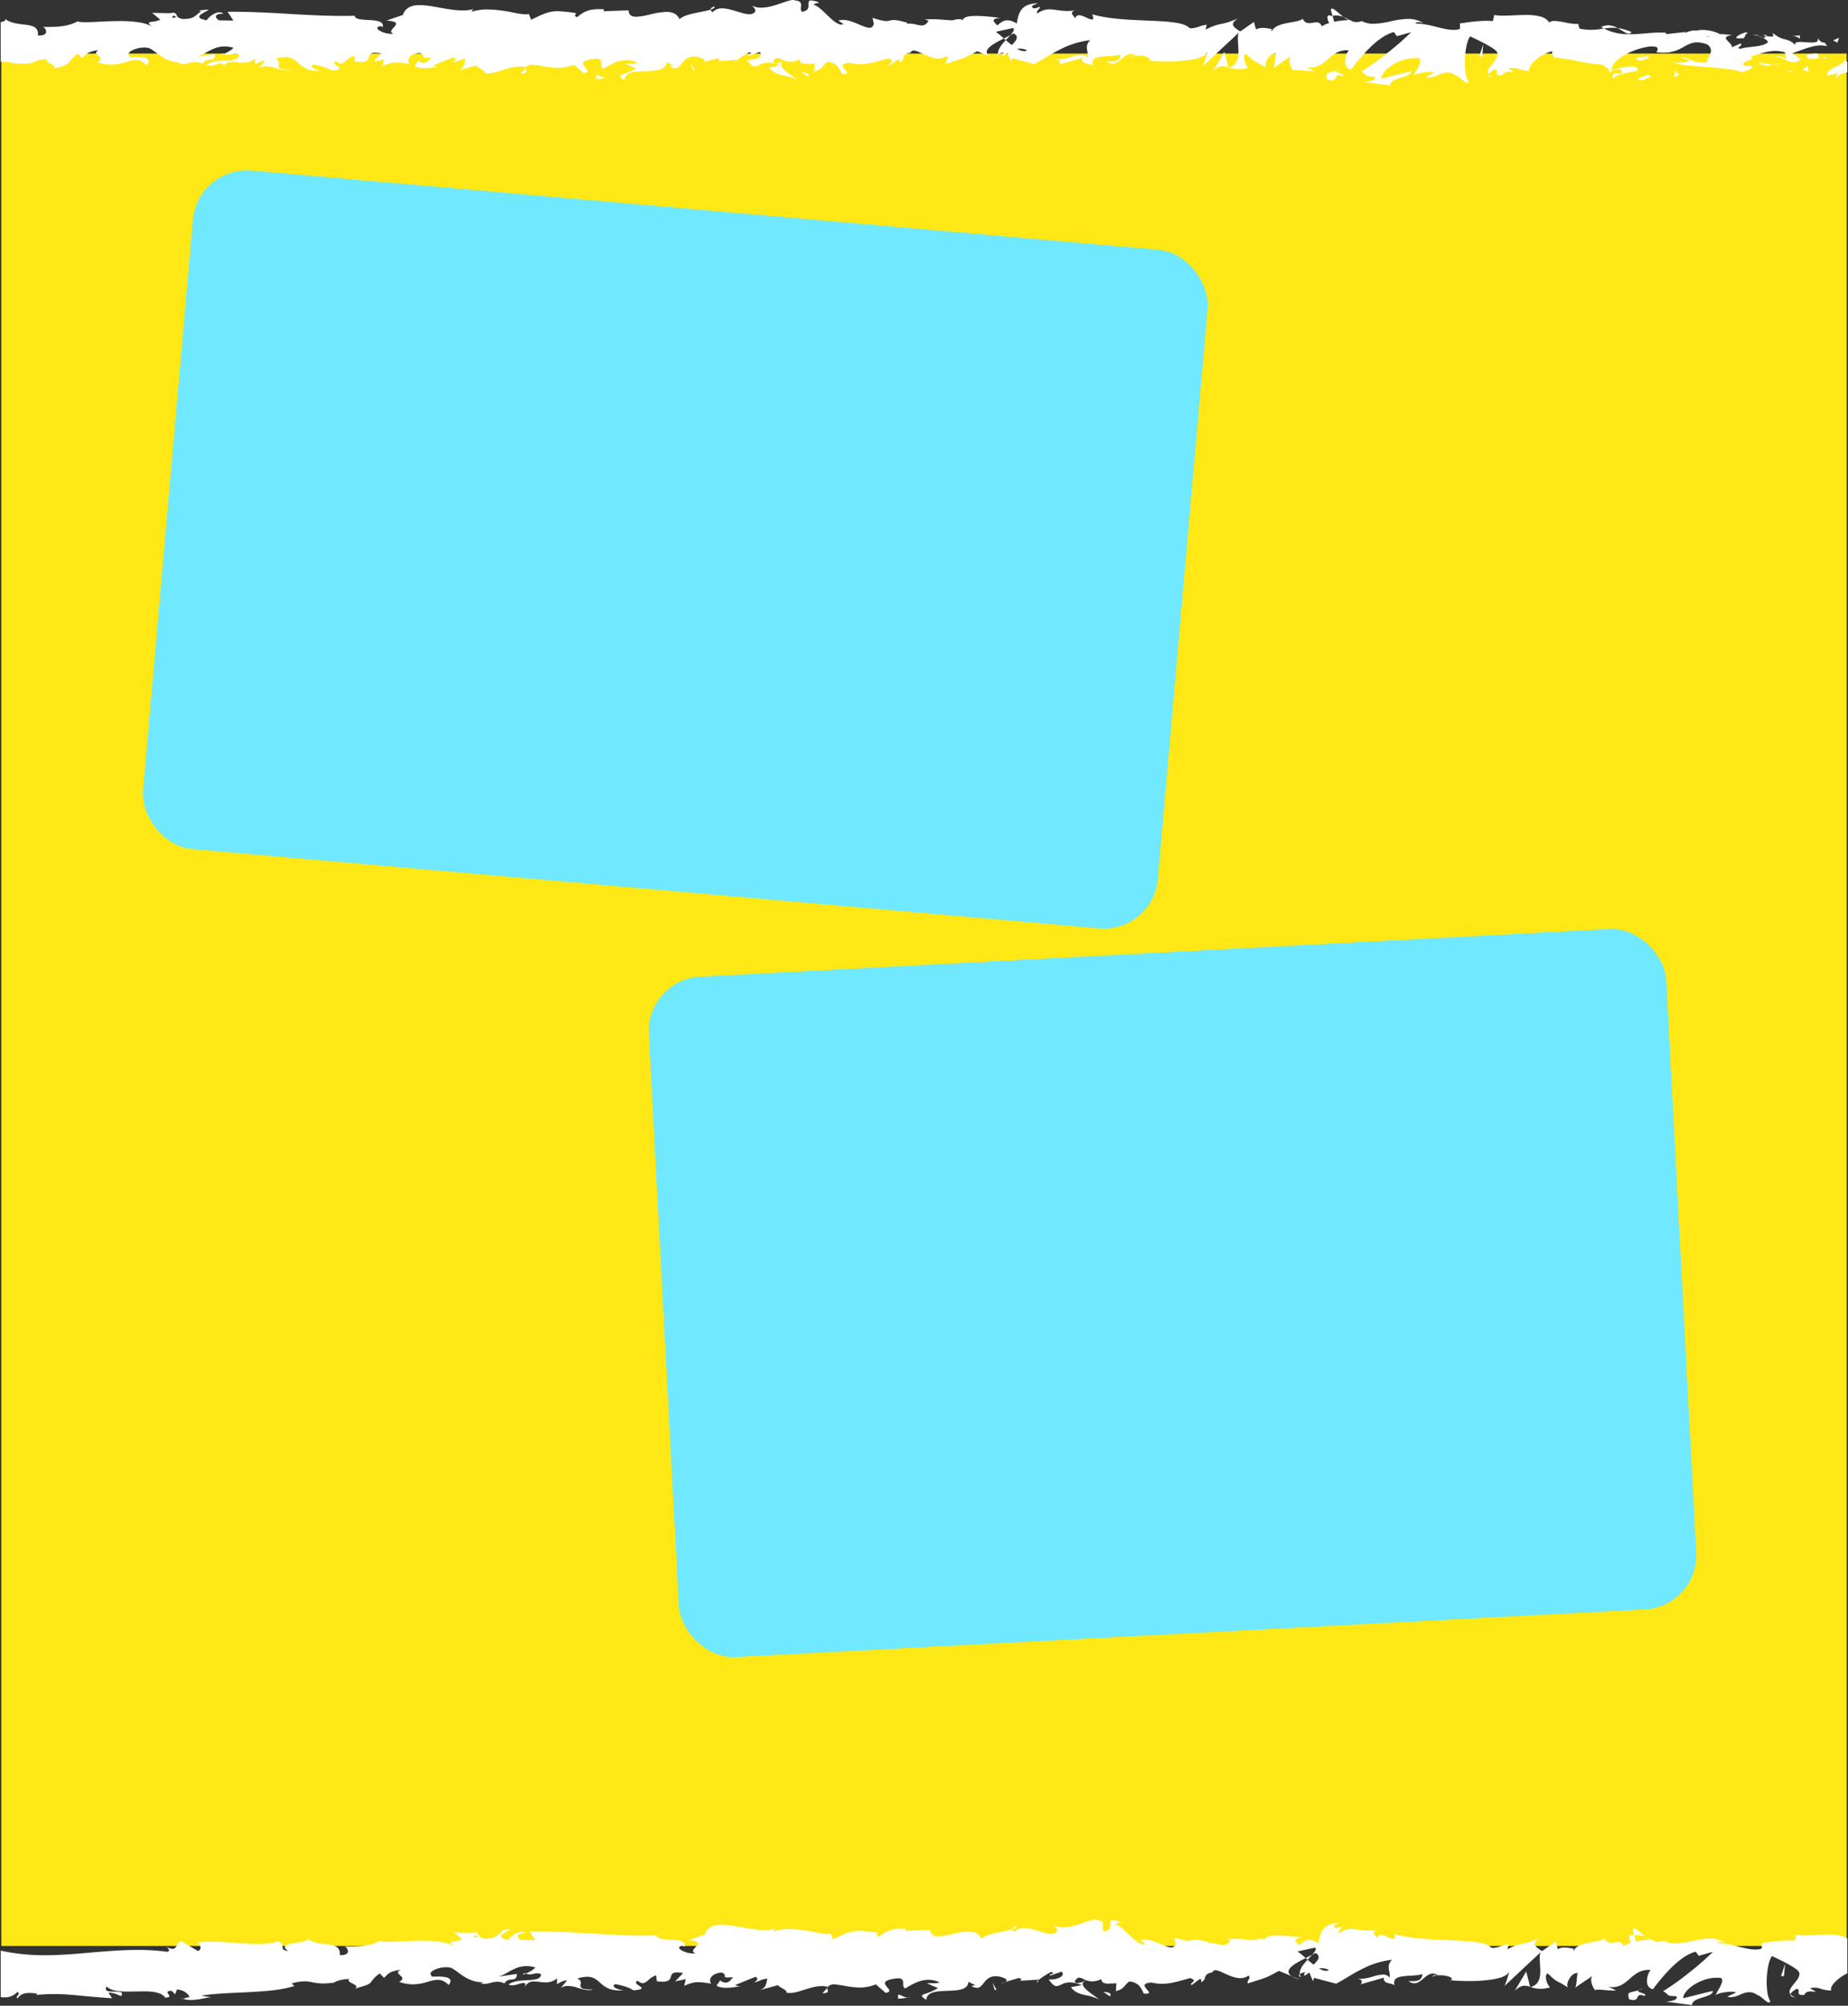 <svg xmlns="http://www.w3.org/2000/svg" width="1367.999" height="1484.381" viewBox="0 0 1367.999 1484.381">
  <rect x="0" y="0" width="1367.999" height="1484.381" fill="#333333" stroke="none"/>
  <g id="Group_100" data-name="Group 100" transform="translate(0.999 -3408.23)">
    <g id="Group_99" data-name="Group 99">
      <rect id="Rectangle_231" data-name="Rectangle 231" width="1366" height="1400.459" transform="translate(0 3447.871)" fill="#ffe815"/>
      <g id="Rectangle_240" data-name="Rectangle 240" transform="matrix(0.996, 0.087, -0.087, 0.996, 145.399, 3531.075)" fill="#70e8ff" stroke="#70e8ff" stroke-width="1">
        <rect width="753.998" height="504" rx="40" stroke="none"/>
        <rect x="0.5" y="0.5" width="752.998" height="503" rx="39.5" fill="none"/>
      </g>
      <g id="Rectangle_241" data-name="Rectangle 241" transform="translate(477.329 4133.236) rotate(-3)" fill="#70e8ff" stroke="#70e8ff" stroke-width="1">
        <rect width="753.998" height="504" rx="40" stroke="none"/>
        <rect x="0.5" y="0.5" width="752.998" height="503" rx="39.5" fill="none"/>
      </g>
    </g>
    <path id="Subtraction_15" data-name="Subtraction 15" d="M3645.624,653.493h0l-19.358-2.537a23.316,23.316,0,0,0,4.454-.633c1.386-.342,3.123-.949,3.521-1.9a1.442,1.442,0,0,0-.473-1.561c-5.258-.035-5.606-.418-6.447-1.344a8.76,8.76,0,0,0-3.2-2.254,188.607,188.607,0,0,0,19.639-14.037,199.636,199.636,0,0,0,17.359-15.17l-10.557,2.96-2.232-3.051c-5.436,1.372-11.549,5.391-18.168,11.945a144.428,144.428,0,0,0-12.4,14.4l-.011.014-.058.075c-.4.524-.737.954-1.022,1.315a5.082,5.082,0,0,1-4.142-3.684,13.461,13.461,0,0,1,2.409-10.542c-.5-.036-.993-.055-1.476-.055a15.976,15.976,0,0,0-7.87,1.995,33.891,33.891,0,0,0-5.858,4.384l-.161.141,0,0a34.88,34.88,0,0,1-5.672,4.306,14.731,14.731,0,0,1-7.407,1.948,19.047,19.047,0,0,1-2.644-.193l5.424,2.557a9.686,9.686,0,0,1-2.142.179c-1.7,0-3.94-.2-5.742-.364h-.013l-.22-.021h-.014c-1.838-.165-3.737-.336-5.073-.336-1.159,0-1.8.13-1.949.4a.371.371,0,0,0,.045.386,13.654,13.654,0,0,1-2.91-5.7c-.585-2.419-.3-4.312.809-5.329l-13.23,8.946c1.031-.907,1.291-4.023,1.521-6.772v-.008c.162-1.945.3-3.625.686-4.225-.132-.013-.27-.021-.409-.021a5.908,5.908,0,0,0-4.048,1.946,12.263,12.263,0,0,0-2.705,4.182c-.829,2.148-.8,3.976.079,4.771a66.811,66.811,0,0,0-6.986-4.141c-2.282-1.18-3.323-1.718-8.117-6.35-.749.117-1.224.726-1.373,1.762a10.944,10.944,0,0,0,.812,4.948c.673,1.79,1.56,3.122,2.315,3.478a26.242,26.242,0,0,1-7.264,1.13,21.713,21.713,0,0,1-7.13-1.292c7.822-2.234,7.3-9.974,6.841-16.8v-.01c-.233-3.467-.453-6.742.451-8.933l-26.753,24.985c.96-1.537,3.484-9.7,3.416-10.681-.848,2.445-4.422,4.3-10.623,5.5a108.188,108.188,0,0,1-19.249,1.5,148.186,148.186,0,0,1-15.074-.729h2.095a.975.975,0,0,0,.422-1.1c-.485-1.309-4.518-2.457-8.631-2.457a13.462,13.462,0,0,0-5.72,1.067,2.056,2.056,0,0,1,2.06-1.1c.253,0,.533.015.8.029l.063,0h.008c.312.016.7.036,1.112.036h.072a6.777,6.777,0,0,0-3.808-1.3c-2.565,0-4.737,1.832-6.837,3.6l-.017.014c-2.093,1.767-4.257,3.594-6.781,3.594a7.074,7.074,0,0,1-4.341-1.725,26.834,26.834,0,0,0,3.016.188c2.91,0,4.96-.63,6.094-1.871a4.265,4.265,0,0,0,1-3.409c-2.325.827-5.637,1.023-8.84,1.213a52.724,52.724,0,0,0-6.864.693c-2.258.454-3.709,1.2-4.436,2.265a4.4,4.4,0,0,0-.208,4,21.681,21.681,0,0,0-3.829-1.242,8.7,8.7,0,0,1-3.206-1.216,3.081,3.081,0,0,1-.9-3.078l-17.508,5.013a2.347,2.347,0,0,0,1.124-2.26c-.16-.694-.911-1.6-3.578-1.994a16.325,16.325,0,0,0,2.309.16,33.708,33.708,0,0,0,9-1.589l.462-.129.207-.058a28.85,28.85,0,0,1,7.218-1.424,5.926,5.926,0,0,1,5.008,2.253,17.592,17.592,0,0,0-.391-4.985v-.006a11.6,11.6,0,0,1-.271-4.051,7.441,7.441,0,0,1,2.526-4.172,63.63,63.63,0,0,0-18.37,4.967,125.158,125.158,0,0,0-14.4,7.749l-.023.013,0,0-.057.034c-2.961,1.77-5.757,3.441-8.7,4.961l-16.327-4.354-.773,2.535-2.668-6.472c-.5.335-.977.68-1.328.932l-.024.017a5.913,5.913,0,0,1-2.2,1.268.346.346,0,0,1-.311-.162c-.4-.641.339-1.594,1.026-2.352a10.107,10.107,0,0,0-4.176,1.47c-.561-3.427,2.561-7.295,5.689-10.626l-.29-.254-.459-.4-.062-.054-.174-.152-.407-.355.1-.051.015-.008.011-.005c1.6-.8,3.247-1.625,4.676-2.386-.97,1.041-2.054,2.205-3.41,3.666,1.1.936,2.752,2.334,4.441,3.644a19.584,19.584,0,0,0,2.783-3.1,4.213,4.213,0,0,0,.938-2.929c-.154-1.035-.936-1.89-2.392-2.615-.711.461-1.635.954-2.36,1.331,1.373-1.511,2.758-3.209,2.61-4.358a1.288,1.288,0,0,0-.629-.928l-12.749,2.83a52.86,52.86,0,0,1,5.153,4.2l.034.03.011.009.121.106.644.563c-6.328,3.175-12.52,6.551-12.7,9.885-.067,1.262.759,2.456,2.456,3.547l-9.506-3.976c-9.16,4.918-9.727,5.094-16.666,7.249l-.072.022-.152.047c-1.656.515-3.716,1.156-6.326,2a3.366,3.366,0,0,1,.7-2.708c.625-1.073,1.215-2.086-.161-3.038a10.212,10.212,0,0,1-6,1.816c-3.433,0-6.937-1.375-10.212-2.861-.451-.2-.907-.414-1.311-.6l-.007,0-.26-.12c-2.667-1.232-4.969-2.3-6.593-2.3a2.1,2.1,0,0,0-2.176,1.525c-4.556.828-5.066,2.463-5.56,4.045a4,4,0,0,1-3,3.173l0-.012c.17-.485.455-1.3.13-1.8a1.093,1.093,0,0,0-.882-.43l-6.12,4.522a.915.915,0,0,1-.481-.663c-.024-.446.476-.875,1-1.328.579-.495,1.175-1,1.061-1.546-.121-.574-1.042-1.112-2.817-1.646-.581.162-1.2.337-1.9.535l-.175.05c-7.437,2.1-12.811,3.623-18.572,3.623a33.659,33.659,0,0,1-7.817-.944c-3.037.2-4.7.76-5.1,1.711-.431,1.044.751,2.391,1.8,3.579l0,.005c.871.993,1.621,1.848,1.376,2.39-.174.385-.857.573-2.086.573-.5,0-1.094-.031-1.78-.093q-.159-.345-.319-.7l-.014-.034a16.777,16.777,0,0,0-3.188-5.211,11.012,11.012,0,0,0-7.142-2.969,13.337,13.337,0,0,0-3.027,2.851l-.005.006c-1.386,1.649-2.695,3.206-6.881,4.215l.364-5.755c-.891.026-1.753.068-2.63.113h-.015l-.124.006c-1.087.054-2.113.106-3.048.106a8.073,8.073,0,0,1-3.777-.635,2.912,2.912,0,0,1-1.485-2.753,15.589,15.589,0,0,1-6.811,1.751,12.129,12.129,0,0,1-4.245-.781c-1.694.539-2.633,1.321-2.79,2.322-.432,2.788,5.2,6.773,8.922,9.41a27.073,27.073,0,0,1,3.039,2.316,39.681,39.681,0,0,0-9.565-3.031,29.143,29.143,0,0,1-6-1.738,13.191,13.191,0,0,1-5.151-4.219l8.034-1.458a22.767,22.767,0,0,0-8.787-2.092,13.545,13.545,0,0,0-5.907,1.37c-.287.131-.564.263-.809.38l0,0-.035.017a7.548,7.548,0,0,1-3.094,1.007c-1.73,0-3.4-1.427-5.755-4.927.4.032.815.049,1.234.049a17.01,17.01,0,0,0,5.74-.993c1.746-.655,2.9-1.527,3.258-2.456a2.086,2.086,0,0,0-.842-2.364l-8.5,2.939a.524.524,0,0,1-.1-.469c.121-.355.733-.553,1.325-.743.542-.176,1.053-.341,1.068-.607s-.428-.573-1.388-1a61.2,61.2,0,0,0-9.493,6.119l.105-.36-14.012.848c.738-.179,1.192-.577,1.157-1.017-.032-.421-.551-.911-1.91-1.023l-10.031,3c.846-.4,1.247-.842,1.19-1.317-.062-.519-.685-1.068-1.8-1.587a19.614,19.614,0,0,0-4.14-1.272,15.8,15.8,0,0,0-2.113-.151,9.627,9.627,0,0,0-5.147,1.334,12.731,12.731,0,0,0-3.182,2.937c-.242.3-.483.6-.69.866l-.01.012c-1.455,1.847-2.712,3.442-4.937,3.442a8.8,8.8,0,0,1-4.21-1.4c.108.009.22.014.333.014a3.432,3.432,0,0,0,1.249-.248l.006,0,.007,0a3.454,3.454,0,0,1,1.249-.246c.1,0,.216.005.337.015l-5.3-2.589a5.239,5.239,0,0,1-1.489,3.58,8.141,8.141,0,0,1-3.551,1.944c-2.9.872-6.78,1.019-10.529,1.161h-.01c-3.753.143-7.635.29-10.529,1.163a8.068,8.068,0,0,0-3.538,1.947,5.216,5.216,0,0,0-1.469,3.585c-2.414-1.572-3.324-2.426-3.248-3.045.081-.659,1.243-1.06,3.168-1.724l.011,0a40.077,40.077,0,0,0,8.644-3.923l-8.042-3.531a14.736,14.736,0,0,1,2.145-.138c.51,0,1.028.017,1.485.032h.027c.524.018,1,.033,1.484.033a12.053,12.053,0,0,0,4.135-.627,18.6,18.6,0,0,0-8.233-1.944,23.063,23.063,0,0,0-8.988,1.977,55.827,55.827,0,0,0-7.087,3.746c-.351.21-.759.453-1.148.681-1.516-.66-1.524-2.144-1.532-3.579a5.178,5.178,0,0,0-.473-2.692c-.518-.822-1.569-1.222-3.211-1.222a18.645,18.645,0,0,0-3.317.364c-3.833.6-5.917,1.489-6.371,2.706-.433,1.163.641,2.432,1.678,3.659l.007.007c.876,1.038,1.7,2.018,1.419,2.778-.219.591-1.1,1-2.7,1.252l-7.272-6.288a30.487,30.487,0,0,1-11.852,2.33,66.659,66.659,0,0,1-11.251-1.26l-.029-.005c-2.743-.47-5.58-.956-8.479-1.162-2.023.457-3.3,1.068-3.914,1.869a18.855,18.855,0,0,0-4.389-.5c-4.128,0-8.265,1.2-12.493,2.539l-.456.144-.006,0-.228.073c-3.793,1.2-7.376,2.342-10.622,2.342a11.268,11.268,0,0,1-2.675-.3.622.622,0,0,0,.309-.535c-.034-.807-1.811-1.866-3.53-2.89l-.015-.009a12.014,12.014,0,0,1-2.9-2.049l-14.225,3.912c5.026-1.438,5.53-4.129,6.065-6.978l0-.008c.1-.527.221-1.183.382-1.8a18.61,18.61,0,0,0-6.127,1.7l-.008,0a15.167,15.167,0,0,1-3.654,1.2l.007-.005c1.172-.829,2.385-1.687,2.356-2.633-.016-.544-.437-1.065-1.286-1.594q-1.329.539-2.658,1.074l-1,.4-.036.014-.122.049-.027.011c-3.7,1.493-7.532,3.037-11.286,4.607a11.3,11.3,0,0,0,4.3.952,36.715,36.715,0,0,0-3.733.4l-.025,0-.019,0a51.566,51.566,0,0,1-7.06.632,15.965,15.965,0,0,1-7.146-1.408,6.323,6.323,0,0,1,1.252-2.058,6.282,6.282,0,0,0,1.273-2.11,6.935,6.935,0,0,0,4.142,1.77c2.26,0,3.742-1.869,5.176-3.677l.214-.27.078-.1c-1.822.133-3.092.194-4,.194-1.171,0-1.764-.1-1.981-.344a.786.786,0,0,1-.094-.635c.071-.654.167-1.547-2.124-2.6a12.709,12.709,0,0,0-5.534,1.306,6.323,6.323,0,0,0-2.847,2.761,3.837,3.837,0,0,0,.366,4.081c-.8-.116-1.54-.227-2.16-.32l-.015,0a50.735,50.735,0,0,0-7.282-.767c-3.216,0-6.158.763-10.5,2.721l1.185-4.964-7.912,1.677,5.956-6.12a23.862,23.862,0,0,0-4.526-.54c-3.542,0-4.033,1.54-4.553,3.17l-.019.06-.036.11-.038.115a4.459,4.459,0,0,1-1.463,2.36,7.429,7.429,0,0,1-4.5,1.071,31.076,31.076,0,0,1-4.331-.361l-.489-4.343a14.733,14.733,0,0,0-5.7,3.435c-1.48,1.258-2.759,2.345-4.3,2.345a5.647,5.647,0,0,1-3.629-1.787c-.859.38-1.3.788-1.339,1.248-.074.813,1.118,1.624,2.27,2.408l.014.009c1.034.7,2.01,1.369,1.859,1.938-.191.709-2.146,1.179-6.155,1.477-3.345-2.546-10.355-4.044-13.214-4.57-.967.431-1.4.931-1.281,1.485.336,1.571,4.949,3.047,7.541,3.047h.061c-1.118.1-2.193.144-3.194.144-7.328,0-10.814-2.517-13.757-5.094-.227-.2-.454-.4-.673-.6l-.1-.085c-2.509-2.239-4.879-4.354-9.451-4.354a25.392,25.392,0,0,0-7.365,1.312c2.989,1.214,2.734,2.869,2.509,4.329a2.748,2.748,0,0,0,.3,2.357c.827.965,3.127,1.414,7.239,1.414.508,0,1.038-.007,1.577-.021a9.476,9.476,0,0,1-3.2.52,26.8,26.8,0,0,1-7.517-1.547l-.015,0-.043-.014-.011,0a27.041,27.041,0,0,0-7.647-1.561,9.639,9.639,0,0,0-5.388,1.543l4.667-5.665h-.082c-2.322,0-4.742,1.31-6.343,2.178l-.009,0-.009,0c-.41.222-.8.433-1.114.582l.145-4.287a12.689,12.689,0,0,1-8.63,3.011,36.762,36.762,0,0,1-4.349-.334l-.012,0-.141-.017-.034,0a33.079,33.079,0,0,0-3.818-.309c-2.437,0-5.185.535-7.084,4.5.609-1.494.74-2.467.4-2.975a1.249,1.249,0,0,0-1.123-.443,14.892,14.892,0,0,0-3.454.744l-.009,0-.021.006-.415.119-.079.023a18.106,18.106,0,0,1-4.7.881,4.4,4.4,0,0,1-2.493-.639c3.51-2.593,8.884-2.889,13.625-3.151,5.568-.307,10.376-.572,10.49-4.432a6.257,6.257,0,0,0-2.837-.666,13.344,13.344,0,0,0-2.846.4l-.018,0-.021,0a13.3,13.3,0,0,1-2.785.4,5.9,5.9,0,0,1-2.7-.638c2.148-.965,6.017-3.007,6.888-4.557a24.051,24.051,0,0,0-6.452-.937,20.9,20.9,0,0,0-7.641,1.472,46.9,46.9,0,0,0-6.239,3.118l-.008,0a30.691,30.691,0,0,1-6.795,3.162l13.518-1.975c-.043,1.75-.424,2.837-1.2,3.423a4.943,4.943,0,0,1-2.656.678c-1.8.138-3.834.294-5.283,2.937a11.5,11.5,0,0,0-5.214-1.265,20.319,20.319,0,0,0-4.983.79l-.141.036-.012,0a18.891,18.891,0,0,1-4.582.759,8.365,8.365,0,0,1-2.982-.532h.013a3.041,3.041,0,0,0,1.478-.346,3.047,3.047,0,0,1,1.192-.335c-.27.007-.5.009-.689.009-7.211,0-12.186-2.82-16.1-5.579-.861-.608-1.685-1.222-2.347-1.716l-.008-.005c-2.794-2.081-5-3.724-7.285-3.748a12.317,12.317,0,0,0-1.6-.1,21.673,21.673,0,0,0-7.241,1.383c-2.375.9-3.917,2.013-4.229,3.06-.21.705.131,1.355,1.015,1.932-.4.186-.585.323-.564.419.039.178.811.2,1.639.2.363,0,.777-.005,1.215-.011l.159,0,.321-.005c.448-.006,1.04-.013,1.642-.013a32.1,32.1,0,0,1,5.544.384c1.919.36,3.117,1,3.562,1.9.486.985.1,2.315-1.156,3.953a13.486,13.486,0,0,0-4.082-3.023,9.4,9.4,0,0,0-3.966-.839,26.073,26.073,0,0,0-7.007,1.377l-.016,0-.062.017-1.028.294a36.384,36.384,0,0,1-10.209,1.653,31.781,31.781,0,0,1-10.277-1.784c1.527-.818,2.313-1.6,2.4-2.385.112-.97-.836-1.8-1.752-2.6-.853-.749-1.658-1.456-1.545-2.213.088-.6.748-1.166,2.016-1.741a25.227,25.227,0,0,0-7.289,1.754,11.857,11.857,0,0,0-3.5,2.689l-.012.013-.048.047c-.422.418-.9.892-1.459,1.4l-3.2-3.244a25.151,25.151,0,0,0-5.945,5.745c-1.5,2.025-1.951,2.635-12.6,5.517.9-.46,1.333-.911,1.334-1.383,0-.874-1.525-1.667-3-2.434l-.011-.006c-1.451-.755-2.819-1.468-2.846-2.248-.012-.351.249-.684.8-1.018-.1,0-.22,0-.4,0a26.731,26.731,0,0,0-6.753.836,18.625,18.625,0,0,0-5.538,2.382l.563-.5a56.718,56.718,0,0,1-7.412.543,36.514,36.514,0,0,1-7.626-.8l-.263-.051-.161-.031a28.045,28.045,0,0,0-5.747-.7c-.5,0-1.014.018-1.533.052V606.654c2.162-.438,3.27-.937,3.489-1.569a1.093,1.093,0,0,0-.333-1.056c3.676,3.113,8.843,3.725,13.4,4.265,3.127.371,6.08.721,8.128,1.828,2.276,1.23,3.2,3.26,2.9,6.389.292.015.593.023.892.023,4.114,0,5.008-1.551,5.175-2.475a3.96,3.96,0,0,0-2.435-3.9c1.335.017,2.453.026,3.517.026,8.935,0,15.775-.695,22.258-4.151.955.425,2.812.624,5.844.624,2.853,0,6.519-.178,10.4-.367l.066,0h.046c3.167-.153,6.442-.312,9.826-.41,1.672-.035,3.185-.052,4.625-.052a94.875,94.875,0,0,1,14.391.889c4.725.74,8.058,1.932,10.188,3.644-2-1.68-2.783-2.635-2.622-3.192s1.24-.7,2.735-.9h.01a18.086,18.086,0,0,0,5.669-1.452l-6.021-5.068,13.315.246a12.756,12.756,0,0,1,2.45-.342c.652,0,.985.147,1.018.448.887.078,1.068.559,1.3,1.167.365.97.865,2.3,4.455,3.02.171,0,.339,0,.5,0,6.2,0,7.971-1.475,10.208-3.344l.015-.013a23.6,23.6,0,0,1,2.97-2.2l-1.478-.736,6.048-.639c.436.005.659.061.685.17.06.24-.843.722-1.987,1.332-2.052,1.1-4.86,2.594-4.627,3.965.175,1.029,2.1,1.834,5.72,2.394.008-.539,1.165-1.983,3.02-3.375,1.252-.939,3.72-2.513,6.189-2.513a4.554,4.554,0,0,1,2.974,1.028h-.284c-4.162,0-5.057,1.167-5.219,1.863-.237,1.008.745,2.313,2.336,3.1l10.537.128-4.3-6.5c1.295-.016,2.635-.023,3.987-.023,5.6,0,11.794.135,18.938.413,4.253.167,8.067.34,11.658.529l2.611.155.131.008,1.944.116,2.49.148,4.595.273c12.321.727,25.445,1.438,38.528,1.438,3.168,0,6.284-.042,9.262-.126.064,2.6,4.672,2.848,9.551,3.114,4.515.247,9.183.5,10.747,2.611a3.12,3.12,0,0,1,.405,2.746l-1.31-.795c-1.831.223-2.775.73-2.732,1.465.051.823,1.386,1.891,3.484,2.786a18.409,18.409,0,0,0,6.817,1.482,10.137,10.137,0,0,0,1.663-.128c-.963-.36-1.5-.8-1.631-1.35-.23-.945.788-2.071,1.771-3.16,1.014-1.122,2.063-2.282,1.686-3.207-.437-1.073-2.669-1.7-7.023-1.968l12.248-4.191a9.556,9.556,0,0,1,4.664-5.72,16.339,16.339,0,0,1,7.685-1.534,58.975,58.975,0,0,1,9,.86c1.768.283,3.541.6,5.418.939l.117.021c5.7,1.027,11.6,2.088,17.184,2.088a30.577,30.577,0,0,0,8.482-1.064,2.881,2.881,0,0,0-1.719,2.011,38.6,38.6,0,0,1,11.827-1.645A93.489,93.489,0,0,1,2994.2,599.1c.86.159,1.708.32,2.457.462l.017,0,.157.03a57.153,57.153,0,0,0,8.836,1.287,4,4,0,0,0,2.235-.467l1.806,4.454c9.151-4.509,13.12-6.339,19.51-6.339a97.409,97.409,0,0,1,13.816,1.471,2.206,2.206,0,0,1-.329.58c-.285.413-.609.88-.453,1.343.136.4.615.735,1.464,1.014l.041-.035c3.487-2.895,7.092-5.888,16.14-5.888,1.184,0,2.451.052,3.767.153l-.413,1.4,18.563-.683c.108,3.236,1.9,4.742,5.643,4.742a50.478,50.478,0,0,0,10.015-1.642l.677-.153a55.892,55.892,0,0,1,11.66-1.777,12.806,12.806,0,0,1,5.845,1.166,7.952,7.952,0,0,1,3.859,4.273c2.395-2.753,9.475-4.181,15.722-5.44h.006c2.794-.564,5.43-1.1,7.311-1.69-.088-.913.833-1.687,2.815-2.367a.85.85,0,0,1,.032.732c-.247.574-1.178,1.109-2.846,1.635a2.69,2.69,0,0,0,1.482,1.846,9.166,9.166,0,0,1,7.085-2.783c3.435,0,7.414,1.218,10.61,2.2l.011,0,.42.129.012,0c3.451,1.057,6.711,2.055,9.428,2.055a9.7,9.7,0,0,0,.99-.049c1.837-.629,2.834-1.37,3.047-2.265.312-1.314-1.121-2.781-2.507-4.2a13.6,13.6,0,0,0,6.886,1.623c4.321,0,8.957-1.357,13.323-2.823.7-.235,1.375-.466,2.182-.744,3.329-1.145,6.2-2.134,8.041-2.134a2.609,2.609,0,0,1,1.453.343c1.97.172,3.247.637,3.9,1.42.74.885.634,2.058.522,3.3a5.37,5.37,0,0,0,.521,3.66c5.149-.55,5.09-3.278,5.042-5.47-.022-1.038-.04-1.935.471-2.458a1.958,1.958,0,0,1,1.464-.466,19.789,19.789,0,0,1,6.011,1.575c-.43.145-.957.282-1.467.414l-.015,0-.007,0c-1.184.308-2.408.627-2.475,1.035-.022.128.07.258.28.4,2.379.509,5.506,3.519,8.817,6.706,3.953,3.8,8.037,7.735,11.206,7.735a3.271,3.271,0,0,0,1.6-.4l-3.749-2.51a10.905,10.905,0,0,1,3.429-.524c3.614,0,7.49,1.515,10.84,2.935l.811.345.309.132.068.03.014.006c2.989,1.28,5.57,2.386,7.506,2.386,1.811,0,2.832-.979,3.212-3.08l-.959-4.326c5.024,1.667,8.214,2.411,10.343,2.411a9.1,9.1,0,0,0,2.49-.362l.076-.019a10.03,10.03,0,0,1,2.75-.38c2.188,0,5.368.624,10.008,1.964l-.233.71c.515-.048,1.033-.072,1.539-.072a23.219,23.219,0,0,1,5.324.717l.242.056.241.056a16.948,16.948,0,0,0,3.665.588c2.124,0,3.635-1.047,5.055-3.5l-2.7-1c2.1-.073,3.853-.108,5.356-.108,3.239,0,5.335.159,8.235.378h.005c1.783.135,4,.3,7.052.471a12.083,12.083,0,0,1,4.593-.883,4.014,4.014,0,0,1,2.8.8c.213-2.146,3.567-3.234,9.966-3.234a134.585,134.585,0,0,1,15.4,1.22c.914.112,1.776.218,2.324.271-2.919.251-4.487.775-4.793,1.6-.325.876.742,1.965,1.872,3.118l.015.015.007.007c.262.268.56.571.825.862a17.2,17.2,0,0,1,3.748-2.885,7.572,7.572,0,0,1,3.633-.955c1.913,0,4.066.724,6.982,2.347.628-3.908,1.316-7.365,3.37-10.088,2.4-3.186,6.36-4.768,12.1-4.838-.518.267-1.1.5-1.667.722l-.027.01c-1.189.471-2.312.914-2.478,1.549a.9.9,0,0,0,.254.8,1.919,1.919,0,0,0,1.561.64,9.21,9.21,0,0,0,3.68-1.182l.052-.026c.557.685,0,1.275-.652,1.958-.778.823-1.66,1.754-.933,3.122a14.1,14.1,0,0,1,8.965-3.108,39.573,39.573,0,0,1,5.576.543l.4.057a48.347,48.347,0,0,0,7.083.619,31.6,31.6,0,0,0,5.453-.469c-1.163.594-1.79,1.182-1.916,1.8-.159.784.475,1.545,1.209,2.425a10.551,10.551,0,0,1,1.317,1.828c.269-1.649,1.136-2.451,2.649-2.451,1.672,0,3.9,1,5.686,1.8a12.63,12.63,0,0,0,3.919,1.364.879.879,0,0,0,.793-.343c.353-.521.167-1.665-.567-3.5,11.742,3.411,26.8,4.044,40.082,4.6,14.125.594,26.323,1.107,30.981,4.721a2.982,2.982,0,0,0,2.522,1.03,20.61,20.61,0,0,0,5.61-1.294,20.731,20.731,0,0,1,5.605-1.3l-.828,3.54c6.373-3.152,8.7-3.62,11.394-4.163,2.573-.519,5.488-1.108,12.492-4.059-2.5,1.66-3.656,3.026-3.642,4.3.019,1.779,2.341,3.389,5.374,5.308l10.167-7.071,1.428,5.573a11.634,11.634,0,0,1,5.217-1.139,32.042,32.042,0,0,1,7.4,1.183c2.495-3.347,8.4-4.4,13.612-5.328l.015,0c3.852-.687,7.177-1.281,8.351-2.671a5.021,5.021,0,0,0,4.949,3.273,18.029,18.029,0,0,0,2.672-.272l.011,0,.062-.01a17.031,17.031,0,0,1,2.533-.266c1.358,0,3.034.333,3.951,2.933a21.673,21.673,0,0,1,5.46-2.409c-1.194-2.259-1.615-4.3-1.075-5.2a1.1,1.1,0,0,1,1.011-.515,3.99,3.99,0,0,1,1.61.449,4.152,4.152,0,0,1,.517-.052h.024c.115-.007.245-.015.384-.034l-1.14-3.951a1.687,1.687,0,0,1,.261-1.244.639.639,0,0,1,.484-.19c1.068,0,3.107,1.713,5.469,3.7l.046.039.016.013c1.016.853,2.068,1.735,3.1,2.528a13.613,13.613,0,0,0-5.478-1.125,17.364,17.364,0,0,0-2.761.232l1.272,4.388a54.416,54.416,0,0,1,10.572-1.185h.209a15.128,15.128,0,0,1-3.813-2.31c1.168.508,2.287,1.108,3.274,1.637l.014.006c.4.213.845.454,1.288.682a10.322,10.322,0,0,1,1.409.1,2.05,2.05,0,0,1-.858.179h-.017a10.2,10.2,0,0,0,4.469,1.131,11.076,11.076,0,0,0,3.876-.763,17.793,17.793,0,0,0,8.707,2,61.869,61.869,0,0,0,12.319-1.747l.17-.036,1.348-.28a58.676,58.676,0,0,1,11.606-1.523c.154,0,.308,0,.458,0a19.963,19.963,0,0,1,11.337,3.442,10.08,10.08,0,0,0-4.071-1.013,2.7,2.7,0,0,0-2.336.917,67.287,67.287,0,0,1,14.988,2.394l.708.173.039.009.122.03.125.031c4.447,1.091,8.646,2.121,12.365,2.121a14.485,14.485,0,0,0,4.8-.732l-.089-4.047c7.479-1.084,13.675-1.912,19.66-1.912,1.669,0,3.237.062,4.793.191l.992-4.53a34.034,34.034,0,0,0,6.647.5c2.447,0,5.051-.115,7.807-.238l.331-.014h.008c2.462-.109,5.527-.245,8.4-.245a41.637,41.637,0,0,1,10.694,1.071c3.358.906,5.583,2.4,6.8,4.575.742-.815,2.013-1.211,3.884-1.211a43.8,43.8,0,0,1,7.7,1.074l.137.027a46.164,46.164,0,0,0,8.094,1.106,11.955,11.955,0,0,0,1.575-.1l1.075,3.569a41.727,41.727,0,0,0,8.321.865,56.663,56.663,0,0,0,8.872-.837l.135-.02.768-.116a34.505,34.505,0,0,0,9.554,3.4,48.308,48.308,0,0,0,9.644.877c3.87,0,7.82-.339,11.3-.638l.212-.018c3.749-.322,7.289-.626,10.821-.626,1.577,0,3.013.061,4.391.188l-.027,1.013,14.975-1.671a8.052,8.052,0,0,0-1.3.937s.006.006.014.006a4.475,4.475,0,0,0,.7-.264l.006,0,.017-.007.021-.009c.477-.2,1.13-.469,1.9-.74a14.579,14.579,0,0,1,4.689-.983,5.643,5.643,0,0,1,1.426.167,16.811,16.811,0,0,1,4.646-.588,30.133,30.133,0,0,1,12.745,3.039l9.259.7c-2.978.492-4.492,1.121-4.765,1.981s.725,1.858,1.886,3c1.246,1.232,2.658,2.628,2.611,4.115l6.48-2.834a1.15,1.15,0,0,1,.41.892c-.044.553-.653,1-1.19,1.4l-.006,0c-.476.349-.886.651-.83.953.053.283.518.534,1.463.791,1.692-.738,4.543-1.056,7.561-1.393l.013,0c4.764-.531,10.162-1.134,12.851-3.516-.364-.967-1.488-2-3.251-3a2.024,2.024,0,0,1-.4.139c-.008,0-.013,0-.014-.005-.007-.023.152-.134.272-.215-.073-.043-.134-.086-.193-.128l-.009-.006c-.056-.039-.106-.073-.165-.108l.1.036.04.015c.106.041.188.071.339.117a9.877,9.877,0,0,0,1.909-1.489,22.039,22.039,0,0,0,3.738.478c.722,0,1.148-.117,1.341-.368.224-.288.112-.72-.018-1.22v-.008a4.117,4.117,0,0,1-.182-1.162,19.413,19.413,0,0,0,9.045,4.785c2.787.794,5.42,1.544,7.872,4.748-.467-.807-.566-1.42-.305-1.872.378-.655,1.522-.961,3.6-.961,1.238,0,2.631.1,4.106.206l.059,0c1.457.1,2.964.214,4.334.214,2.505,0,3.917-.386,4.441-1.215a2.349,2.349,0,0,0-.165-2.307c2.612,3.509,3.633,3.518,4.454,3.526.75,0,1.292.008,2.7,2.723a17.108,17.108,0,0,0-4.494-.57c-5.253,0-10.852,2.06-15.791,3.877l-.008,0c-1.95.718-3.793,1.4-5.558,1.932l6.206,4.248a6.193,6.193,0,0,1-4.938,2.36c-2.239,0-4.6-.992-7.032-2.1l-.444-.2,0,0c-2.115-.966-4.112-1.879-5.747-1.879a3.289,3.289,0,0,0-1.433.3,6.011,6.011,0,0,1,2.615-.512,11.42,11.42,0,0,1,4.025.781,3.849,3.849,0,0,1,2.247,1.65l-.788-5.322a24.306,24.306,0,0,0-7.068-1.015c-5.472,0-10.715,1.7-15.34,3.194l-.044.014c-1.049.339-2.132.69-3.186,1.009,1.052.375,1.566.724,1.569,1.064.007.533-1.209,1-2.616,1.537-1.825.7-3.893,1.493-4.158,2.7a1.871,1.871,0,0,0,.7,1.66l5.337-.333a1.213,1.213,0,0,1,.432,1.1c-.244,1.122-2.575,2.021-4.829,2.89l-.014.005c-.749.289-1.457.561-2.114.852-7.581-2.477-18.811-3.284-28.719-4l-1.146-.082c-5.349-.387-10.084-.753-13.86-1.3-4.308-.628-6.871-1.418-8.064-2.487a10.584,10.584,0,0,0,4.613.847,22.117,22.117,0,0,0,8.146-1.562l-7.368-2.711a20.222,20.222,0,0,1,7.108,1.885l.012,0,.008,0a24.931,24.931,0,0,0,9.921,2.333,22.51,22.51,0,0,0,3.023-.21c-.355-1.288.418-2.7,1.237-4.185,1.452-2.642,3.1-5.637-.891-8.96a21.927,21.927,0,0,0-7.762-1.653c-3.886,0-6.7,1.569-9.679,3.229l-.026.015-.233.13c-.3.165-.585.326-.876.484a31.946,31.946,0,0,1-5.889,2.614,27.03,27.03,0,0,1-8.206,1.185,40.242,40.242,0,0,1-4.716-.294.931.931,0,0,1-.321.1.084.084,0,0,1-.08-.034c-.052-.086.067-.321.233-.646l0-.005a5.414,5.414,0,0,0,.576-1.5,1.492,1.492,0,0,0-.3-1.287c-.55-.65-1.811-.98-3.748-.98a26.189,26.189,0,0,0-2.684.158,54.792,54.792,0,0,0-19.067,6.956,25.193,25.193,0,0,0-5.991,5.056,11.406,11.406,0,0,0-2.708,5.556l.021-.009.009,0c3.772-1.111,10.084-2.97,14.6-2.97a8.6,8.6,0,0,1,3.671.651,3.037,3.037,0,0,1,1.789,2.285c-1.867.552-4.145,1.017-6.347,1.466l-.058.012h-.009c-5.333,1.085-10.848,2.207-11.6,4.683-.9-1.148-1.208-2-.939-2.61.44-.995,2.385-1.135,4.1-1.259,1.44-.1,2.8-.2,2.982-.8.143-.472-.466-1.232-1.864-2.322-.092,0-.185,0-.274,0a12.443,12.443,0,0,0-6.7,2.042l-.008,0-.01.006c-.5.281-1.01.572-1.511.8a1.838,1.838,0,0,0,.9-1.483c-.042-1.145-1.651-2.2-3.069-3.127l-.008-.005a8.029,8.029,0,0,1-1.984-1.564,119.915,119.915,0,0,1-17.544-2.5l-.279-.056-.079-.016-.951-.19h-.01c-2.263-.452-4.6-.919-7.095-1.337-3.432-.554-6.562-.943-9.851-1.224-.5-.736-2.023-2.968-1.345-4.59-5.909,1.109-14.445,7.011-16.6,11.482a3.28,3.28,0,0,0-.24,3,24,24,0,0,1-7.11-1.078q-.278-.083-.545-.166l-.076-.023-.007,0a14.431,14.431,0,0,0-4.65-.851,18.787,18.787,0,0,0-3.5.373c3.149,1.835,4.247,2.494,4.2,2.669-.01.036-.07.054-.186.054a8.012,8.012,0,0,1-.883-.1l-.078-.011-.35-.049a16.731,16.731,0,0,0-2.209-.172c-2.5,0-4.055.878-4.632,2.609-.407.021-.772.031-1.087.031-1.525,0-2.434-.216-2.861-.679a1.92,1.92,0,0,1-.282-1.551,2.035,2.035,0,0,0-1.127-2.437c-1.421.649-4.484,2.512-4.879,4.126-1.881-2.327.393-5.086,2.8-8.008,2.586-3.139,5.26-6.385,2.872-9.315-1.928-2.133-8.64-5.945-18.9-10.736-.2-.094-.352-.164-.436-.2l-.019-.009c-1.958,2.361-3.472,8.615-3.856,15.933a56.03,56.03,0,0,0,.31,10,19.993,19.993,0,0,0,2.216,7.531c-.175.626-.494.93-.974.931-.971,0-2.455-1.257-4.026-2.588l-.007-.006c-1.62-1.373-3.292-2.79-4.591-3.01a9.889,9.889,0,0,0-5.9-2.056,18.127,18.127,0,0,0-6.9,1.852l-.1.042a17.479,17.479,0,0,1-6.6,1.817,7.766,7.766,0,0,1-2.639-.451l6.254-2.946c-.306-.425-1.477-.66-3.3-.66-4.033,0-10.028,1.1-11.423,2.472-.023-.689.785-2.075,1.721-3.681l0-.007,0,0a30.368,30.368,0,0,0,2.529-5.018c.644-1.89.491-3.176-.466-3.929a25.12,25.12,0,0,0-3.083-.189,28.864,28.864,0,0,0-7.143.929,34.633,34.633,0,0,0-9.026,3.833c-5.319,3.221-8.819,7.4-8.707,10.4,2.366-.581,4.757-1.177,7.069-1.753l.233-.058.092-.024.054-.013.05-.012c4.725-1.177,9.612-2.395,14.449-3.536.09,2.391-3.435,3.5-7.166,4.669-4.12,1.295-8.38,2.633-8.265,5.82Zm-453.649-20.329c-1.265,0-2.294.914-3.337,2.965a2.441,2.441,0,0,0,2.2,1.078,13.5,13.5,0,0,0,4.925-1.542l.043-.02.01,0c.479-.217.931-.423,1.314-.571-.748-.282-1.441-.6-2.053-.889l-.009,0-.014-.007a8.216,8.216,0,0,0-3.031-1h-.048ZM3371.3,626.2a12.789,12.789,0,0,0-1.805.129,10.73,10.73,0,0,0,5.084,1.8,3.43,3.43,0,0,0,2.2-.727,13.7,13.7,0,0,0-5.265-1.2Zm507.423-9.662h0l0,0c0,.009.24.107,1.055.435.37.149.953.385,1.951.789a1.581,1.581,0,0,1,.284-.2c-1.237-.363-2.235-.691-2.772-.867-.323-.106-.493-.161-.514-.161Zm-319.931-4.421c-.68,0-1.012.067-1.111.218-.08.122-.006.294.088.513l0,.005a2.222,2.222,0,0,1,.218.764A5.9,5.9,0,0,1,3558.79,612.121Zm-813.824-10.4h0l-.129.148-.006.006c-.5.575-.981,1.118-.865,1.377.05.11.2.164.461.164a11.745,11.745,0,0,0,2.771-.613Zm857.3,48h-.115a12.892,12.892,0,0,1-3.044-.507c-.745-2.123-.879-3.361-.45-4.137.5-.9,1.722-1.174,3.578-1.6l.032-.007a38.486,38.486,0,0,0,3.816-1.025c-.32.223-.461.431-.432.638.076.527,1.267.926,2.527,1.349,1.322.445,2.688.9,2.8,1.538.045.242-.091.491-.417.76a9.859,9.859,0,0,0-3.122-.7c-1.454,0-1.819.816-2.2,1.68l-.018.04-.02.043-.04.089A2.7,2.7,0,0,1,3602.267,649.716Zm231.03-.215h0c-2.881-.065-4.313-.288-4.379-.682-.075-.435,1.476-1.022,3.118-1.644l.012,0c1.5-.57,3.06-1.159,3.42-1.662,2,.456,2.977.883,3,1.3.028.486-1.177.911-2.454,1.361l-.008,0a6.958,6.958,0,0,0-2.708,1.323Zm-774.64-.787h-.2c-.142,0-.3-.008-.478-.019-.266-1.536-.255-2.374.035-2.718a.567.567,0,0,1,.463-.194,5.7,5.7,0,0,1,1.909.688l.014.007c.3.14.592.277.912.418a12.541,12.541,0,0,0,3.736,1.091c-.853.078-1.74.213-2.521.332h-.006A26.509,26.509,0,0,1,3058.657,648.714Zm7.371-.674-.163,0c-.271,0-.545-.022-.813-.052.5-.044.94-.065,1.345-.065.289,0,.57.011.834.033A8.438,8.438,0,0,1,3066.029,648.04Zm910.284-.067h0c-.417-.216-.64-.454-.68-.729-.073-.5.479-1.034,1.012-1.55.458-.44.888-.854.906-1.223l-8.562,1.753c-.391-3.426,3.728-5.346,7.362-7.039,2.49-1.161,4.842-2.258,5.254-3.663a1.843,1.843,0,0,0-.3-1.556,8.209,8.209,0,0,1,2.563,2.118l.061.069.071.081v7.624a13.123,13.123,0,0,0-4.563,1.2,5.791,5.791,0,0,0-3.125,2.919Zm-253.921-.061c-2.008-.268-3.262-.748-3.727-1.428a1.2,1.2,0,0,1-.169-1,8.333,8.333,0,0,0,3.9,2.426Zm133.172-.415v0l1.169-5.543a12.793,12.793,0,0,1,.651,1.131,4.812,4.812,0,0,0,2.438,2.485l-4.258,1.928Zm-640.776-.452h0l-4.957-3.337.031,0c2.933.271,4.406.407,5.392,1.933l-.465,1.4ZM3001.945,644.7h0l3.61-4h0v0a1.864,1.864,0,0,1,.308-.782,1.067,1.067,0,0,0,.158.018h.009a.988.988,0,0,1,.2.027l-.668.737h0a3.665,3.665,0,0,0,.176,1.571c.157.6.306,1.17-.019,1.595C3005.289,644.408,3004.093,644.674,3001.945,644.7Zm942.722-.771-7.358-1.756,5.3.677,2.061,1.077h0Zm10.643-.667h0l-4.2-1.153,3.357-3.435.844,4.586Zm-440.915-.375h0l0,0,8.471-14.247,2.891,11.351a13.053,13.053,0,0,0-4.01-.825c-2.278,0-4.544,1.148-7.349,3.722Zm-659.431-.405h0c.329-.029.611-.056.89-.087A4.441,4.441,0,0,1,2854.964,642.477Zm751.128-.037h0a11.291,11.291,0,0,1,3.151-1.269,24.745,24.745,0,0,1-3.148,1.271Zm-475.3-.194h0l-1.472-.121-1.453-5.17,2.927,5.29Zm395.048-1.933h0l-.08-.328c.114.043.281.1.449.149a.856.856,0,0,0-.163.084.672.672,0,0,1-.2.1Zm399.921-1.053h0l-7.368-1.735c.019-.415.5-.608,1.5-.608a35.646,35.646,0,0,1,4.307.458l.03,0c1.254.177,2.55.359,3.847.487a25.148,25.148,0,0,1,4.787-.365c.46,0,.954.007,1.468.022a8.553,8.553,0,0,1-3.327.514c-.115,0-.232,0-.35,0-.755-.013-1.6-.068-2.577-.167-1.064.219-2.29.573-2.318,1.393Zm-791.971-1.836h0l3.283-1a13.414,13.414,0,0,1-3.282,1Zm27.425-.688h0c-.306-.024-.486-.111-.535-.258-.092-.276.272-.779,1.082-1.494l-.546,1.751Zm-14.3-1.162h-.094c-.112,0-.23-.007-.362-.018l1.4-.083A4.072,4.072,0,0,1,3146.911,635.574Zm684.14-.658-.151,0c-1.48-.026-2.553-.424-2.871-1.065a1.085,1.085,0,0,1,.2-1.154l8.51-.82a.883.883,0,0,1,.167.792c-.221.65-1.421,1.057-2.691,1.488l-.027.009c-.589.2-1.2.408-1.744.651A10.2,10.2,0,0,1,3831.05,634.916Zm-475.362-.14a25.282,25.282,0,0,1-6.325-2.643l6.326,2.641h0Zm572.383-.5h0a2.792,2.792,0,0,1,1.526-1.755,3.688,3.688,0,0,0-1.524,1.755Zm29.5-.485c-.085,0-.168,0-.25,0a4.118,4.118,0,0,1-3.015-.892,2.4,2.4,0,0,1-.56-1.837l.009,0a32.745,32.745,0,0,1,6.682-1.235c1.086,0,1.768.244,2.085.746.365.58.241,1.49-.379,2.784a3.11,3.11,0,0,0,.682.053h.164c-.609.045-1.215.1-1.8.153h-.006l-.039,0-.022,0C3959.846,633.682,3958.638,633.792,3957.574,633.792Zm10.967-.239h0a15.25,15.25,0,0,0-2.877-.239c-.46,0-.965.014-1.544.042a19.7,19.7,0,0,0,2.382-.5l.027-.007a8.407,8.407,0,0,1,1.7-.329c.239,0,.391.056.465.171.1.161.052.442-.147.859Zm-201.269-.18a4.858,4.858,0,0,1-.6-.551l.054,0,.08.007.032,0,.049,0,.054.005.022.034.006.01.048.07.051.075,0,.005a1.551,1.551,0,0,1,.2.33h0Zm-411.055-.455c-.953-.419-1.464-.869-1.52-1.335-.042-.345.163-.7.612-1.041a4.521,4.521,0,0,0,.91,2.375Zm357.433-.852h0l-2.119-.029,2.966-9.12-.846,9.148Zm-933.581-1.09h0c-.045,0-.07-.012-.076-.033-.029-.115.569-.532,1.686-1.175a2.826,2.826,0,0,0,.445.227l.016.007.008,0c.087.038.17.074.25.116A10.071,10.071,0,0,1,2780.068,630.977Zm1196.554-9.244h0l-3.094-1.623,4.342-1.877-1.246,3.5ZM3949,618.817h0c-.278-.144-.534-.291-.816-.455a8.615,8.615,0,0,0-5.066-1.359l6.261-.6c-.754.223-.616.912-.483,1.578v.01a3.733,3.733,0,0,1,.1.825Zm-45.292-.17-.172,0c-1.018-.017-1.581-.2-1.672-.53-.109-.4.474-1.013,1.642-1.732,1.659-1.022,4.43-2.161,5.754-2.161.353,0,.574.083.656.247.1.208-.016.543-.358,1-.121-.185-.233-.275-.344-.275-.272,0-.492.569-.747,1.228l-.033.086-.01.026c-.047.12-.094.242-.144.364-.339.838-.78,1.695-1.476,1.695a1.11,1.11,0,0,1-.514-.14A21.377,21.377,0,0,1,3903.71,618.647Zm17.876-.429a20.894,20.894,0,0,1-3.81-1.412,19.46,19.46,0,0,1,3.81,1.409Zm2.393-1.317-.157-.031-.383-.075-.067-.013h-.006c-.63-.123-1.282-.25-2.074-.435a12.9,12.9,0,0,1,1.986-.216c.511,0,.81.085.888.252C3924.224,616.506,3924.16,616.68,3923.978,616.9Zm-6.21-.1a23.684,23.684,0,0,0-4.971-.731c2.065.066,3.371.075,4.377.075a.12.12,0,0,0-.066.106c.006.132.234.321.661.547h0Zm-.59-.656h0a2.364,2.364,0,0,1,1.034-.187c.294,0,.525.029.525.065a.014.014,0,0,1,0,.008A4.887,4.887,0,0,1,3917.178,616.148Zm-94.944-.977h-.042c-1.326-.024-3.021-1.073-4.984-2.288l-.017-.01c-1.009-.625-2.052-1.271-3.2-1.877a35.9,35.9,0,0,1,10.187,2.936A2.169,2.169,0,0,1,3822.235,615.171Zm-18.356-3.809c-.292-.152-.578-.28-.831-.392a10.307,10.307,0,0,1-1.268-.646,10.826,10.826,0,0,1,5.2-1.369,14.749,14.749,0,0,1,7.01,2.042,28.508,28.508,0,0,0-3.542-.216,43.829,43.829,0,0,0-6.573.582Zm-1183.736-7.344c-.241-.2-.477-.422-.7-.646a4.653,4.653,0,0,1,.7.645Z" transform="translate(-2617.5 2818)" fill="#fff"/>
    <path id="Subtraction_16" data-name="Subtraction 16" d="M3869.055,659.112h0l-19.359-2.535a23.359,23.359,0,0,0,4.455-.634c1.385-.342,3.121-.949,3.521-1.9a1.439,1.439,0,0,0-.472-1.561c-5.256-.034-5.629-.445-6.446-1.344a8.785,8.785,0,0,0-3.2-2.255,188.684,188.684,0,0,0,19.638-14.036,199.3,199.3,0,0,0,17.357-15.17l-10.557,2.96-2.23-3.051c-5.435,1.372-11.549,5.391-18.171,11.947a144.554,144.554,0,0,0-12.4,14.4l-.01.013-.1.129-.185.24-.057.074c-.278.359-.518.669-.734.944a5.086,5.086,0,0,1-4.141-3.684,13.467,13.467,0,0,1,2.409-10.544c-.485-.036-.981-.055-1.474-.055a15.965,15.965,0,0,0-7.871,2,33.831,33.831,0,0,0-5.864,4.388l-.153.135a34.916,34.916,0,0,1-5.677,4.311,14.728,14.728,0,0,1-7.409,1.949,19.007,19.007,0,0,1-2.645-.194l5.425,2.557a9.672,9.672,0,0,1-2.144.18c-1.687,0-3.925-.2-5.723-.362h-.012l-.019,0-.2-.017c-1.944-.176-3.776-.343-5.113-.343-1.159,0-1.8.13-1.949.4a.372.372,0,0,0,.044.387,13.656,13.656,0,0,1-2.91-5.7c-.586-2.42-.3-4.313.809-5.329l-13.23,8.948c1.031-.909,1.291-4.023,1.521-6.771v-.014c.163-1.946.3-3.626.686-4.221a3.907,3.907,0,0,0-.409-.021,5.907,5.907,0,0,0-4.048,1.945,12.259,12.259,0,0,0-2.7,4.181c-.829,2.146-.8,3.974.079,4.771a66.655,66.655,0,0,0-6.976-4.136l-.013-.007c-2.28-1.179-3.32-1.717-8.115-6.349-.75.117-1.224.727-1.372,1.762a10.923,10.923,0,0,0,.813,4.947c.673,1.79,1.559,3.124,2.313,3.479a26.287,26.287,0,0,1-7.263,1.128,21.683,21.683,0,0,1-7.133-1.293c7.823-2.231,7.3-9.973,6.843-16.8-.233-3.471-.454-6.75.452-8.942l-26.753,24.985c.959-1.539,3.482-9.7,3.415-10.681-.847,2.446-4.422,4.3-10.623,5.5a108.174,108.174,0,0,1-19.249,1.5,147.889,147.889,0,0,1-15.073-.728h2.093a.97.97,0,0,0,.421-1.1c-.238-.644-1.3-1.261-3-1.736a21.941,21.941,0,0,0-5.629-.721,13.453,13.453,0,0,0-5.72,1.067,2.056,2.056,0,0,1,2.059-1.1c.256,0,.542.015.812.03l.057,0c.29.016.688.037,1.124.037h.067a6.774,6.774,0,0,0-3.808-1.3c-2.566,0-4.738,1.833-6.838,3.605l-.018.015,0,0c-2.092,1.763-4.255,3.587-6.776,3.587a7.071,7.071,0,0,1-4.34-1.725,26.676,26.676,0,0,0,3.014.188c2.911,0,4.962-.63,6.095-1.873a4.266,4.266,0,0,0,1-3.409c-2.33.829-5.64,1.025-8.841,1.214h-.017a52.762,52.762,0,0,0-6.847.691c-2.257.454-3.708,1.2-4.435,2.266a4.389,4.389,0,0,0-.207,4,21.652,21.652,0,0,0-3.82-1.238l-.013,0-.007,0a8.7,8.7,0,0,1-3.2-1.214,3.08,3.08,0,0,1-.9-3.077l-17.508,5.011a2.342,2.342,0,0,0,1.124-2.258c-.159-.694-.909-1.6-3.579-1.993a16.372,16.372,0,0,0,2.306.159,33.674,33.674,0,0,0,9-1.589l.207-.058.073-.02.039-.011.175-.049.175-.049.011,0a28.793,28.793,0,0,1,7.208-1.421,5.925,5.925,0,0,1,5.008,2.254,17.593,17.593,0,0,0-.39-4.987,11.608,11.608,0,0,1-.272-4.058,7.438,7.438,0,0,1,2.526-4.172,63.577,63.577,0,0,0-18.37,4.968,125.224,125.224,0,0,0-14.416,7.759l-.006,0c-2.973,1.779-5.781,3.459-8.759,5l-16.325-4.353-.774,2.533-2.669-6.473c-.47.319-.889.618-1.348.948a5.919,5.919,0,0,1-2.205,1.27.347.347,0,0,1-.311-.161c-.4-.642.34-1.594,1.027-2.351a10.1,10.1,0,0,0-4.175,1.467c-.561-3.425,2.56-7.292,5.688-10.623l-.826-.723-.01-.008-.26-.227-.3-.259.286-.143.011-.005c1.619-.811,3.146-1.575,4.506-2.3-1.32,1.417-2.452,2.635-3.408,3.666,1.29,1.1,2.827,2.391,4.442,3.643a19.569,19.569,0,0,0,2.781-3.1,4.22,4.22,0,0,0,.938-2.929c-.155-1.035-.937-1.89-2.391-2.614-.721.466-1.641.957-2.362,1.332,1.374-1.512,2.76-3.21,2.612-4.36a1.289,1.289,0,0,0-.628-.927l-12.75,2.829a53.407,53.407,0,0,1,5.214,4.252l.152.133.6.523c-6.327,3.174-12.519,6.55-12.7,9.886-.067,1.262.76,2.455,2.457,3.546l-9.507-3.975c-9.154,4.916-9.72,5.092-16.656,7.248l-.008,0c-1.593.495-3.775,1.172-6.552,2.067a3.361,3.361,0,0,1,.7-2.709c.625-1.072,1.215-2.084-.163-3.037a10.205,10.205,0,0,1-6,1.816c-3.437,0-6.939-1.375-10.211-2.861-.5-.225-.989-.451-1.461-.67l-.007,0-.111-.051-.007,0c-2.664-1.23-4.965-2.292-6.584-2.292a2.1,2.1,0,0,0-2.177,1.527c-4.556.826-5.066,2.462-5.559,4.045a4,4,0,0,1-3.005,3.173l0-.01c.171-.484.458-1.3.132-1.8a1.089,1.089,0,0,0-.883-.43l-6.12,4.522a.912.912,0,0,1-.48-.664c-.025-.449.478-.878,1.01-1.333.574-.493,1.169-1,1.054-1.542-.12-.574-1.042-1.112-2.817-1.646l-1.667.47-.4.113c-7.438,2.1-12.812,3.626-18.577,3.626a33.626,33.626,0,0,1-7.819-.945c-3.037.2-4.7.762-5.1,1.712-.432,1.044.752,2.392,1.8,3.581l.006.007c.868.989,1.618,1.844,1.371,2.387-.174.385-.856.573-2.084.573-.5,0-1.1-.031-1.781-.092-.088-.192-.176-.385-.264-.578l-.016-.036-.052-.116a16.775,16.775,0,0,0-3.188-5.21,11.005,11.005,0,0,0-7.143-2.969,13.29,13.29,0,0,0-3.026,2.85l-.005.006c-1.387,1.65-2.7,3.208-6.882,4.214l.365-5.753c-.862.025-1.694.066-2.5.106l-.131.007h-.043c-1.069.054-2.174.11-3.143.11a8.1,8.1,0,0,1-3.781-.634,2.916,2.916,0,0,1-1.486-2.754,15.6,15.6,0,0,1-6.812,1.751,12.154,12.154,0,0,1-4.244-.78c-1.7.54-2.634,1.321-2.789,2.321-.433,2.786,5.2,6.771,8.919,9.408a27.156,27.156,0,0,1,3.042,2.317,39.756,39.756,0,0,0-9.563-3.03l-.02,0a29.046,29.046,0,0,1-5.979-1.734,13.2,13.2,0,0,1-5.152-4.219l8.036-1.457a22.757,22.757,0,0,0-8.787-2.094,13.566,13.566,0,0,0-5.908,1.371c-.263.12-.515.24-.759.357l-.08.038-.01.006a7.525,7.525,0,0,1-3.093,1.005c-1.731,0-3.4-1.427-5.753-4.927.395.032.81.049,1.234.049a17.01,17.01,0,0,0,5.74-.993c1.745-.654,2.9-1.526,3.257-2.456a2.083,2.083,0,0,0-.842-2.363l-8.494,2.938a.517.517,0,0,1-.1-.469c.122-.356.735-.554,1.328-.745l.01,0c.535-.174,1.04-.338,1.055-.6s-.427-.575-1.388-1a61.357,61.357,0,0,0-9.492,6.119l.106-.359-14.012.847c.736-.178,1.191-.577,1.158-1.016-.033-.422-.552-.912-1.911-1.025l-10.03,3c.846-.4,1.246-.843,1.19-1.317-.062-.519-.685-1.068-1.8-1.587a19.607,19.607,0,0,0-4.139-1.273,15.724,15.724,0,0,0-2.112-.15,9.63,9.63,0,0,0-5.148,1.333,12.737,12.737,0,0,0-3.183,2.937c-.24.3-.479.6-.684.857l-.016.021c-1.457,1.848-2.714,3.443-4.937,3.443a8.794,8.794,0,0,1-4.211-1.4c.106.01.219.016.336.016a3.42,3.42,0,0,0,1.245-.248,3.444,3.444,0,0,1,1.263-.251c.112,0,.226.005.337.015l-5.3-2.589a5.227,5.227,0,0,1-1.489,3.579,8.121,8.121,0,0,1-3.549,1.944c-2.9.872-6.78,1.019-10.53,1.161h-.006c-3.757.143-7.638.292-10.532,1.163a8.066,8.066,0,0,0-3.538,1.948,5.214,5.214,0,0,0-1.469,3.585c-2.414-1.572-3.324-2.426-3.248-3.045.081-.658,1.241-1.059,3.164-1.722l.006,0a40.162,40.162,0,0,0,8.653-3.926l-8.044-3.531a14.746,14.746,0,0,1,2.148-.138c.474,0,.951.015,1.412.029h.128c.447.015.954.032,1.458.032a12.025,12.025,0,0,0,4.13-.627,18.606,18.606,0,0,0-8.232-1.943,23.063,23.063,0,0,0-8.987,1.977,55.83,55.83,0,0,0-7.086,3.743l-.031.019c-.385.23-.761.453-1.121.665-1.516-.661-1.524-2.145-1.532-3.58a5.158,5.158,0,0,0-.472-2.691c-.519-.822-1.569-1.221-3.212-1.221a18.689,18.689,0,0,0-3.316.364c-3.834.6-5.917,1.489-6.37,2.706-.433,1.162.639,2.431,1.676,3.658.881,1.04,1.712,2.021,1.428,2.785-.221.592-1.1,1-2.7,1.253l-7.271-6.289a30.477,30.477,0,0,1-11.853,2.33,66.682,66.682,0,0,1-11.271-1.264h-.005l-.022,0c-2.747-.469-5.586-.955-8.461-1.159-2.025.459-3.3,1.07-3.914,1.87a18.809,18.809,0,0,0-4.388-.5c-4.129,0-8.266,1.2-12.492,2.539l-.236.075-.236.075-.216.068c-3.8,1.205-7.38,2.344-10.626,2.344a11.273,11.273,0,0,1-2.673-.3.626.626,0,0,0,.31-.535c-.034-.806-1.812-1.865-3.531-2.89a12.115,12.115,0,0,1-2.909-2.057l-14.226,3.911c5.025-1.437,5.53-4.127,6.065-6.976v-.007c.11-.589.224-1.2.383-1.8a18.6,18.6,0,0,0-6.119,1.7l-.009,0a15.189,15.189,0,0,1-3.661,1.2c1.176-.832,2.392-1.69,2.365-2.64-.017-.544-.437-1.065-1.285-1.592l-1.383.558-.5.2-1.637.661c-3.808,1.533-7.745,3.119-11.614,4.739a11.316,11.316,0,0,0,4.3.952,36.808,36.808,0,0,0-3.74.4l-.014,0a51.591,51.591,0,0,1-7.08.634,15.964,15.964,0,0,1-7.149-1.409,6.35,6.35,0,0,1,1.252-2.056,6.279,6.279,0,0,0,1.272-2.111,6.94,6.94,0,0,0,4.143,1.77c2.26,0,3.743-1.869,5.177-3.677l.043-.055.249-.312c-1.832.133-3.1.193-3.994.193-1.173,0-1.766-.1-1.982-.345a.774.774,0,0,1-.095-.635c.07-.653.167-1.546-2.123-2.6a12.709,12.709,0,0,0-5.534,1.307,6.326,6.326,0,0,0-2.847,2.76,3.838,3.838,0,0,0,.366,4.081c-.745-.108-1.442-.212-2.056-.3l-.1-.015-.015,0a50.7,50.7,0,0,0-7.284-.768c-3.216,0-6.159.763-10.5,2.721l1.186-4.963-7.912,1.677,5.955-6.12a23.9,23.9,0,0,0-4.526-.541c-3.541,0-4.032,1.54-4.552,3.17l-.028.088c-.021.065-.042.132-.064.2a4.474,4.474,0,0,1-1.464,2.359,7.435,7.435,0,0,1-4.5,1.071,31,31,0,0,1-4.332-.362l-.488-4.343a14.728,14.728,0,0,0-5.7,3.434c-1.481,1.259-2.759,2.346-4.3,2.347a5.651,5.651,0,0,1-3.629-1.787c-.86.381-1.3.789-1.339,1.248-.073.816,1.12,1.626,2.273,2.41,1.04.707,2.022,1.375,1.869,1.944-.19.709-2.145,1.178-6.154,1.477-3.345-2.543-10.355-4.042-13.214-4.568-.967.431-1.4.931-1.281,1.484.334,1.571,4.948,3.047,7.54,3.047h.06c-1.12.1-2.194.143-3.191.143-7.331,0-10.817-2.517-13.759-5.094-.189-.165-.378-.333-.562-.5l-.035-.031-.134-.119-.038-.033c-2.51-2.24-4.88-4.355-9.453-4.355a25.362,25.362,0,0,0-7.364,1.313c2.99,1.214,2.734,2.869,2.509,4.329a2.748,2.748,0,0,0,.3,2.355c.827.965,3.127,1.414,7.239,1.414.492,0,1.023-.006,1.578-.019a9.491,9.491,0,0,1-3.2.52,26.828,26.828,0,0,1-7.532-1.552l-.044-.014a27.025,27.025,0,0,0-7.656-1.565,9.656,9.656,0,0,0-5.389,1.542l4.667-5.663h-.082c-2.324,0-4.743,1.312-6.344,2.179l-.005,0-.016.009c-.406.22-.79.428-1.108.578l.143-4.286a12.685,12.685,0,0,1-8.628,3.01,36.977,36.977,0,0,1-4.361-.336l-.141-.017-.032,0a33.144,33.144,0,0,0-3.822-.309c-2.437,0-5.185.535-7.083,4.5.609-1.495.741-2.468.4-2.974a1.247,1.247,0,0,0-1.122-.444,14.9,14.9,0,0,0-3.46.747l-.069.019-.45.13a18.048,18.048,0,0,1-4.7.881,4.407,4.407,0,0,1-2.493-.638c3.512-2.595,8.887-2.89,13.629-3.151h.007c5.562-.307,10.366-.573,10.479-4.432a6.24,6.24,0,0,0-2.836-.667,13.424,13.424,0,0,0-2.846.4l-.017,0a13.354,13.354,0,0,1-2.807.4,5.918,5.918,0,0,1-2.7-.636c2.148-.965,6.017-3.008,6.888-4.558a24.051,24.051,0,0,0-6.452-.937,20.9,20.9,0,0,0-7.641,1.473,46.938,46.938,0,0,0-6.245,3.12l-.007,0a30.709,30.709,0,0,1-6.789,3.16l13.517-1.975c-.043,1.749-.423,2.837-1.194,3.423a4.933,4.933,0,0,1-2.649.678h-.009c-1.795.137-3.83.291-5.281,2.937a11.5,11.5,0,0,0-5.215-1.267,20.267,20.267,0,0,0-4.977.791h-.006l-.135.033a18.913,18.913,0,0,1-4.6.764,8.33,8.33,0,0,1-2.982-.533h.012a3.051,3.051,0,0,0,1.476-.344,3.013,3.013,0,0,1,1.193-.337c-.267.007-.475.009-.692.009-7.21,0-12.184-2.821-16.1-5.581-.851-.6-1.646-1.192-2.348-1.715-2.8-2.085-5.007-3.73-7.292-3.753a12.321,12.321,0,0,0-1.6-.1,21.669,21.669,0,0,0-7.241,1.383c-2.376.9-3.917,2.013-4.229,3.059-.209.705.132,1.356,1.014,1.933-.4.186-.584.322-.563.419.04.179.814.2,1.646.2.392,0,.847-.006,1.357-.014l.331,0c.548-.007,1.086-.014,1.64-.014a32.159,32.159,0,0,1,5.544.384c1.92.361,3.119,1,3.563,1.9.486.984.1,2.314-1.157,3.953a13.494,13.494,0,0,0-4.082-3.024,9.428,9.428,0,0,0-3.967-.839,26.085,26.085,0,0,0-7.011,1.378l-.012,0-.185.053-.629.179-.125.036-.148.042a36.4,36.4,0,0,1-10.21,1.653,31.769,31.769,0,0,1-10.275-1.784c1.526-.818,2.312-1.6,2.4-2.385.112-.968-.834-1.8-1.749-2.6-.855-.749-1.662-1.457-1.549-2.217.089-.595.749-1.164,2.018-1.74a25.228,25.228,0,0,0-7.288,1.753,11.9,11.9,0,0,0-3.5,2.691l-.008.008c-.408.406-.916.912-1.512,1.449l-3.2-3.244a25.126,25.126,0,0,0-5.945,5.747c-1.5,2.024-1.948,2.634-12.6,5.517.9-.46,1.334-.912,1.335-1.383,0-.874-1.525-1.667-3-2.435-1.456-.757-2.831-1.472-2.858-2.254-.011-.35.25-.683.8-1.019-.148,0-.291,0-.405,0a26.653,26.653,0,0,0-6.752.837,18.594,18.594,0,0,0-5.536,2.38l.563-.5a56.775,56.775,0,0,1-7.408.543,36.571,36.571,0,0,1-7.631-.8l-.167-.032-.256-.05a27.994,27.994,0,0,0-5.748-.7,36.661,36.661,0,0,0-9.572,1.56l1.96,1.956a93.283,93.283,0,0,1-16.282,3.173c-2.658.307-5.523.564-8.758.784-2.659.2-5.505.381-8.957.559-2.311.119-4.664.227-7.073.336-9.45.429-19.218.873-27.8,2.24l7.287,1.2h-.051l-.145,0a30.377,30.377,0,0,0-4.788.717l-.011,0h-.007l-.035.007c-.573.113-1.052.206-1.507.292a46.565,46.565,0,0,1-8.434.978,16.068,16.068,0,0,1-5.8-.925,15.3,15.3,0,0,0,1.567-.434,10.732,10.732,0,0,1,2.849-.63,2.474,2.474,0,0,1,.4.03,7.408,7.408,0,0,0-2.884-3.614,12.308,12.308,0,0,0-6.431-2.19l-1.34,3.512-2.656-2.572c-1.747.06-2.717.331-2.966.826-.239.478.2,1.111.627,1.722s.864,1.248.625,1.724c-.249.5-1.218.767-2.962.829-2.831-4.089-9.561-4.653-16.411-4.653-1.737,0-3.544.039-5.292.077l-.132,0h-.066c-1.785.039-3.632.08-5.443.08a49.414,49.414,0,0,1-9.32-.675,13.192,13.192,0,0,1-6.809-3.06c-.576,1.075-.684,1.886-.329,2.48.762,1.279,3.536,1.29,6.219,1.3h.014c2.53.011,4.92.022,5.469,1.075.272.519.076,1.247-.6,2.225-.673-.242-1.263-.506-1.834-.76a18.874,18.874,0,0,0-7.537-1.839l2.7,4.173c-2.912-.165-5.737-.361-8.637-.6-2.413-.177-4.883-.382-7.552-.626q-2.944-.268-5.518-.52l-.04,0c-2.485-.24-5.05-.487-7.561-.7-5.208-.434-9.381-.627-13.532-.627-4.274,0-8.609.21-13.253.643l.659-.955a37.3,37.3,0,0,0-5.7-.518c-4.319,0-6.976,1.223-8.886,4.09-.967-.9-.324-1.647.3-2.373.41-.481.8-.934.7-1.4-.078-.366-.455-.7-1.15-1.029a12.406,12.406,0,0,1-9.49,3.977,20.562,20.562,0,0,1-2.786-.2V618.8a149.365,149.365,0,0,0,33.013,3.406c9.493,0,18.846-.693,26.742-1.371,5.063-.452,10.48-.927,15.8-1.338,4.329-.338,10.037-.757,15.805-1,3.6-.152,6.907-.227,10.117-.227a157.8,157.8,0,0,1,21.8,1.4c.758-.174,1.2-.468,1.309-.873.239-.871-1.033-2.081-1.961-2.966a9.724,9.724,0,0,0,4.579,1.672c1.9,0,2.674-1.472,3.422-2.9.66-1.255,1.342-2.552,2.785-2.893l12.733,7.427a3.5,3.5,0,0,0,1.794-2.055,3.74,3.74,0,0,0-.945-2.727,3.37,3.37,0,0,1-.75-1.617,88.3,88.3,0,0,1,10.353-.558c5.894,0,11.9.458,17.2.862h.013l.325.025h.005c5.548.423,10.789.823,15.859.823a51.186,51.186,0,0,0,15.556-1.988c2.808,1.247,2.938,2.731,3.053,4.041.129,1.456.24,2.712,4.151,3.1-1.823-1.272-2.611-2.3-2.41-3.153.406-1.713,4.767-2.345,8.984-2.957,3.671-.532,7.137-1.035,7.583-2.213a1.077,1.077,0,0,0-.326-1.076c3.678,3.113,8.843,3.725,13.4,4.264H2857c3.123.371,6.072.721,8.117,1.826,2.275,1.229,3.2,3.259,2.9,6.39.3.015.6.023.895.023,4.11,0,5-1.551,5.172-2.475a3.963,3.963,0,0,0-2.435-3.9c1.355.018,2.435.026,3.5.026,8.946,0,15.792-.694,22.272-4.151.957.425,2.814.623,5.846.623,2.859,0,6.536-.178,10.43-.367h.055c3.009-.146,6.419-.312,9.853-.412,1.655-.035,3.168-.052,4.626-.052a94.975,94.975,0,0,1,14.392.889c4.725.741,8.058,1.933,10.188,3.644-2-1.679-2.784-2.634-2.623-3.191s1.241-.7,2.736-.9h.006a18.055,18.055,0,0,0,5.674-1.452l-6.023-5.068,13.317.246a12.776,12.776,0,0,1,2.447-.341c.654,0,.987.146,1.02.448.886.078,1.068.558,1.3,1.165.366.971.867,2.3,4.455,3.023l.5,0c6.206,0,7.972-1.476,10.209-3.344a23.444,23.444,0,0,1,2.986-2.216l-1.479-.735,6.05-.638c.435,0,.659.06.685.17.059.239-.836.717-1.97,1.323l-.019.01c-2.051,1.1-4.857,2.595-4.625,3.964.176,1.03,2.1,1.835,5.72,2.394.009-.54,1.167-1.984,3.02-3.375,1.25-.938,3.716-2.513,6.189-2.513a4.558,4.558,0,0,1,2.975,1.029c-.1,0-.2,0-.288,0-4.157,0-5.053,1.166-5.217,1.861-.236,1.009.748,2.315,2.338,3.105l10.536.129-4.3-6.5c1.426-.016,2.763-.023,3.974-.023,5.7,0,11.718.131,18.953.413,4.278.169,8.091.342,11.657.529l5.16.307,2.926.174,3.684.219c12.325.727,25.453,1.438,38.528,1.438,3.171,0,6.288-.042,9.264-.125.064,2.6,4.67,2.847,9.546,3.114,4.516.247,9.187.5,10.751,2.61a3.129,3.129,0,0,1,.405,2.747l-1.312-.8c-1.831.224-2.775.731-2.731,1.465.05.824,1.385,1.891,3.485,2.786a18.4,18.4,0,0,0,6.82,1.483,10.145,10.145,0,0,0,1.66-.129c-.963-.359-1.5-.8-1.629-1.349-.231-.947.788-2.073,1.774-3.163,1.013-1.121,2.061-2.28,1.684-3.2-.437-1.073-2.668-1.7-7.023-1.968l12.246-4.192a9.561,9.561,0,0,1,4.665-5.72,16.333,16.333,0,0,1,7.684-1.534,58.984,58.984,0,0,1,9,.859c1.781.284,3.546.6,5.415.938l.016,0,.105.019c5.7,1.027,11.6,2.088,17.183,2.088a30.557,30.557,0,0,0,8.482-1.064,2.875,2.875,0,0,0-1.718,2.013,38.573,38.573,0,0,1,11.827-1.646,93.356,93.356,0,0,1,16.723,1.868c.871.16,1.708.319,2.632.5h.008l.014,0a57.034,57.034,0,0,0,8.813,1.284,3.991,3.991,0,0,0,2.235-.469l1.808,4.455c9.15-4.509,13.118-6.339,19.51-6.339a97.338,97.338,0,0,1,13.814,1.471,2.187,2.187,0,0,1-.324.575c-.287.415-.612.886-.457,1.349.135.4.614.734,1.463,1.013l.045-.036c3.484-2.894,7.085-5.887,16.133-5.887,1.184,0,2.452.052,3.769.154l-.413,1.4,18.565-.684c.108,3.236,1.9,4.742,5.642,4.742a50.464,50.464,0,0,0,10.014-1.642l.677-.153a56,56,0,0,1,11.663-1.776,12.809,12.809,0,0,1,5.844,1.165,7.953,7.953,0,0,1,3.857,4.272c2.4-2.75,9.469-4.178,15.71-5.437l.011,0,.022,0,.015,0c2.783-.562,5.412-1.093,7.281-1.684-.088-.9.859-1.7,2.813-2.367a.848.848,0,0,1,.034.732c-.248.575-1.178,1.109-2.846,1.633a2.682,2.682,0,0,0,1.481,1.846,9.174,9.174,0,0,1,7.086-2.783c3.445,0,7.424,1.221,10.622,2.2l.4.124.014,0c3.455,1.059,6.719,2.06,9.443,2.06a9.506,9.506,0,0,0,.99-.049c1.835-.628,2.832-1.369,3.046-2.264.312-1.315-1.121-2.781-2.508-4.2a13.6,13.6,0,0,0,6.886,1.623c4.318,0,8.955-1.357,13.323-2.823.74-.249,1.459-.5,2.193-.748,3.325-1.143,6.2-2.13,8.031-2.13a2.605,2.605,0,0,1,1.453.344c1.971.172,3.248.636,3.9,1.419.739.883.634,2.058.522,3.3a5.37,5.37,0,0,0,.52,3.661c5.148-.55,5.09-3.278,5.043-5.47-.023-1.039-.042-1.935.47-2.459a1.964,1.964,0,0,1,1.464-.466,19.75,19.75,0,0,1,6.011,1.574c-.435.145-.964.283-1.475.416l-.011,0c-1.185.309-2.41.628-2.477,1.035-.022.13.07.26.28.4,2.377.509,5.5,3.519,8.814,6.705l.005.005c3.951,3.8,8.035,7.733,11.2,7.733a3.275,3.275,0,0,0,1.6-.4l-3.75-2.51a10.922,10.922,0,0,1,3.429-.523c3.616,0,7.492,1.516,10.842,2.936q.587.248,1.159.495l.028.012c3,1.283,5.581,2.391,7.52,2.391,1.811,0,2.831-.979,3.211-3.079l-.958-4.327c5.023,1.669,8.213,2.413,10.342,2.413a9.074,9.074,0,0,0,2.495-.365l.071-.019a10.038,10.038,0,0,1,2.75-.379c2.189,0,5.369.624,10.008,1.964l-.232.71c.516-.048,1.035-.072,1.541-.072a23.179,23.179,0,0,1,5.321.717l.166.038.051.012.23.053.037.009a16.927,16.927,0,0,0,3.664.587c2.122,0,3.633-1.047,5.054-3.5l-2.7-1c2.114-.073,3.865-.108,5.351-.108,3.24,0,5.339.159,8.244.378,1.75.133,3.927.3,7.054.471a12.093,12.093,0,0,1,4.592-.883,4.018,4.018,0,0,1,2.8.8c.214-2.145,3.568-3.233,9.967-3.233a134.538,134.538,0,0,1,15.4,1.22l.084.01c.954.117,1.708.209,2.229.261-2.919.251-4.487.774-4.792,1.6-.324.876.743,1.965,1.874,3.118l.01.01c.292.3.577.589.835.874a17.176,17.176,0,0,1,3.747-2.886,7.58,7.58,0,0,1,3.634-.954c1.913,0,4.066.724,6.983,2.347.627-3.908,1.315-7.364,3.369-10.088,2.4-3.187,6.36-4.77,12.1-4.839-.523.271-1.115.505-1.687.732l-.007,0-.007,0c-1.185.47-2.3.914-2.47,1.546a.9.9,0,0,0,.254.8,1.919,1.919,0,0,0,1.562.64,9.353,9.353,0,0,0,3.685-1.186l.047-.023c.556.684,0,1.275-.651,1.959-.779.821-1.66,1.751-.932,3.122a14.1,14.1,0,0,1,8.966-3.108,39.578,39.578,0,0,1,5.556.54l.02,0,.4.058a48.5,48.5,0,0,0,7.084.618,31.611,31.611,0,0,0,5.452-.468c-1.162.594-1.79,1.181-1.916,1.8-.16.787.476,1.547,1.211,2.427a10.519,10.519,0,0,1,1.315,1.827c.269-1.65,1.136-2.452,2.649-2.452,1.673,0,3.9,1,5.686,1.8l.023.01a12.542,12.542,0,0,0,3.894,1.353.879.879,0,0,0,.792-.343c.353-.521.167-1.665-.566-3.5,11.733,3.409,26.788,4.043,40.071,4.6h.012c14.124.594,26.32,1.107,30.98,4.723a2.982,2.982,0,0,0,2.521,1.03,20.579,20.579,0,0,0,5.607-1.294h.008a20.647,20.647,0,0,1,5.6-1.3l-.828,3.542c6.371-3.151,8.7-3.621,11.4-4.165,2.57-.519,5.483-1.107,12.489-4.058-2.5,1.659-3.655,3.025-3.64,4.3.019,1.779,2.341,3.389,5.373,5.308l10.167-7.072,1.429,5.573a11.643,11.643,0,0,1,5.216-1.138,32.1,32.1,0,0,1,7.4,1.183c2.495-3.346,8.4-4.4,13.607-5.328h.008c3.858-.687,7.189-1.281,8.365-2.673a5.02,5.02,0,0,0,4.951,3.273,18,18,0,0,0,2.659-.269l.024,0,.059-.009a17.062,17.062,0,0,1,2.535-.265c1.358,0,3.034.333,3.951,2.93a21.72,21.72,0,0,1,5.46-2.408c-1.193-2.259-1.615-4.3-1.074-5.2a1.093,1.093,0,0,1,1.01-.516,4.006,4.006,0,0,1,1.611.449,4.2,4.2,0,0,1,.508-.051l.041,0c.119-.007.242-.015.376-.033l1.271,4.387a54.4,54.4,0,0,1,10.571-1.185h.211a15.118,15.118,0,0,1-3.814-2.31c1.151.5,2.227,1.075,3.266,1.632l.016.008.034.018.13.07c.417.224.766.41,1.129.6a10.114,10.114,0,0,1,1.408.1,2.04,2.04,0,0,1-.856.179h-.017a10.2,10.2,0,0,0,4.468,1.132,11.089,11.089,0,0,0,3.876-.764,17.793,17.793,0,0,0,8.707,2,61.853,61.853,0,0,0,12.319-1.748l.155-.034,1.364-.282a58.769,58.769,0,0,1,11.612-1.523c.151,0,.3,0,.453,0a19.962,19.962,0,0,1,11.337,3.443,10.107,10.107,0,0,0-4.071-1.013,2.7,2.7,0,0,0-2.337.917,67.31,67.31,0,0,1,14.987,2.4l.991.242c4.449,1.091,8.652,2.122,12.369,2.122a14.5,14.5,0,0,0,4.8-.732l-.089-4.048c7.485-1.084,13.685-1.912,19.663-1.912,1.657,0,3.224.063,4.79.191l.993-4.53a33.911,33.911,0,0,0,6.643.5c2.419,0,5.01-.114,7.751-.234l.079,0,.312-.015.053,0c2.457-.108,5.512-.241,8.347-.241a41.661,41.661,0,0,1,10.7,1.071,14.342,14.342,0,0,1,4.049,1.71v25.87c-5.183,2.484-10.05,6.577-11.574,9.732a3.273,3.273,0,0,0-.239,3,23.956,23.956,0,0,1-7.109-1.077l-.122-.037-.378-.115-.123-.038a14.441,14.441,0,0,0-4.656-.853,18.735,18.735,0,0,0-3.5.373c3.15,1.835,4.249,2.493,4.2,2.669-.009.036-.071.054-.184.054a8.047,8.047,0,0,1-.88-.1l-.033,0-.4-.056A16.734,16.734,0,0,0,3956.8,649a6.592,6.592,0,0,0-2.757.506,3.426,3.426,0,0,0-1.875,2.1c-.39.021-.755.032-1.087.032-1.527,0-2.436-.216-2.861-.68a1.906,1.906,0,0,1-.283-1.546v-.008a2.033,2.033,0,0,0-1.129-2.434c-1.42.65-4.482,2.513-4.878,4.127-1.88-2.327.392-5.086,2.8-8.006,2.588-3.14,5.263-6.386,2.875-9.319-1.934-2.137-8.653-5.952-18.919-10.743l-.066-.03-.254-.119,0,0-.113-.053c-1.958,2.363-3.472,8.617-3.855,15.933a55.88,55.88,0,0,0,.309,10,19.983,19.983,0,0,0,2.215,7.53c-.175.626-.494.93-.973.93-.974,0-2.459-1.259-4.032-2.592-1.619-1.372-3.292-2.79-4.592-3.011a9.886,9.886,0,0,0-5.9-2.056,18.1,18.1,0,0,0-6.888,1.849l-.01,0-.093.04a17.5,17.5,0,0,1-6.609,1.818,7.8,7.8,0,0,1-2.64-.45l6.255-2.946c-.306-.426-1.478-.661-3.3-.661-4.034,0-10.029,1.1-11.423,2.473-.024-.685.782-2.069,1.715-3.672l.006-.011,0-.008,0,0a30.314,30.314,0,0,0,2.527-5.016c.644-1.89.492-3.175-.467-3.929a25.091,25.091,0,0,0-3.086-.189,28.775,28.775,0,0,0-7.14.93,34.636,34.636,0,0,0-9.025,3.832c-5.322,3.222-8.82,7.4-8.707,10.4,2.52-.62,5.094-1.26,7.31-1.812l.115-.029.024-.006c4.748-1.183,9.658-2.406,14.5-3.548.09,2.391-3.435,3.5-7.166,4.668-4.12,1.3-8.38,2.635-8.264,5.82Zm-453.65-20.328c-1.264,0-2.293.915-3.336,2.966a2.434,2.434,0,0,0,2.2,1.077,13.481,13.481,0,0,0,4.912-1.536l.013-.006.047-.022.015-.007c.474-.215.922-.419,1.3-.567-.737-.279-1.394-.583-2.029-.878l-.033-.015a8.3,8.3,0,0,0-3.044-1.011Zm179.32-6.961a12.835,12.835,0,0,0-1.8.129,10.706,10.706,0,0,0,5.083,1.8,3.434,3.434,0,0,0,2.2-.729,13.728,13.728,0,0,0-5.265-1.2h-.219Zm187.5-14.082c-.681,0-1.013.068-1.111.219-.08.122-.006.294.089.513l0,.01a2.167,2.167,0,0,1,.215.758,5.914,5.914,0,0,1,.8-1.5Zm-813.824-10.4-.131.149c-.509.578-.988,1.123-.871,1.382.05.11.2.164.462.164a11.741,11.741,0,0,0,2.77-.611Zm857.3,48h-.113a12.937,12.937,0,0,1-3.044-.508c-.745-2.124-.879-3.361-.45-4.137.5-.9,1.723-1.175,3.579-1.6h.006a38.519,38.519,0,0,0,3.841-1.03c-.318.223-.46.431-.431.638.076.526,1.266.926,2.526,1.349,1.321.444,2.688.9,2.806,1.539.046.243-.091.491-.417.76a9.851,9.851,0,0,0-3.126-.707c-1.45,0-1.815.817-2.2,1.681l-.021.047-.006.013-.006.013c-.014.033-.029.066-.044.1A2.706,2.706,0,0,1,3825.694,655.336ZM2751.4,654.442h-.023c-.39-.006-.563-.154-.563-.48a3.376,3.376,0,0,0,.645.243l.019.006a4.78,4.78,0,0,1,.5.171A3.691,3.691,0,0,1,2751.4,654.442Zm530.694-.108-.2,0c-.153,0-.309-.008-.477-.019-.266-1.534-.255-2.372.036-2.719a.566.566,0,0,1,.463-.192,5.715,5.715,0,0,1,1.907.686l.006,0,.009,0,.015.007c.27.126.575.269.9.411a12.5,12.5,0,0,0,3.736,1.092c-.842.076-1.708.207-2.471.323l-.055.008-.038.006h-.007l-.024,0A26.188,26.188,0,0,1,3282.1,654.334Zm7.346-.675h-.146c-.263,0-.536-.022-.813-.052.5-.044.941-.065,1.35-.065.291,0,.57.011.829.032A8.578,8.578,0,0,1,3289.443,653.659Zm656.384-.128c-2.01-.268-3.265-.748-3.731-1.429a1.2,1.2,0,0,1-.17-1,8.334,8.334,0,0,0,3.9,2.426h0Zm-1172.35-.1-.709-.117a2.4,2.4,0,0,1,.709.115Zm664.74-.767-4.958-3.337.029,0c2.935.27,4.407.405,5.4,1.932l-.465,1.4Zm-212.843-2.351h0l3.613-4a3.658,3.658,0,0,0,.174,1.571c.157.6.306,1.168-.021,1.595C3228.719,650.027,3227.523,650.293,3225.374,650.313Zm512.453-1.812h0l8.471-14.248,2.891,11.352a13.084,13.084,0,0,0-4.012-.825c-2.276,0-4.542,1.148-7.348,3.722Zm-659.434-.4h0c.312-.027.6-.055.893-.086A4.666,4.666,0,0,1,3078.393,648.1Zm751.129-.039h0a11.326,11.326,0,0,1,3.152-1.27,24.519,24.519,0,0,1-3.151,1.271Zm-475.3-.193h0l-1.471-.123-1.455-5.169,2.927,5.29v0Zm-125.235-1.552v0a1.86,1.86,0,0,1,.307-.783,1.161,1.161,0,0,0,.141.018l.021,0h.01a.862.862,0,0,1,.191.027l-.667.737Zm520.285-.382h0l-.08-.328c.162.062.387.13.452.149a.758.758,0,0,0-.161.081A.686.686,0,0,1,3749.268,645.932Zm-392.051-2.887h0v0l3.286-1a13.417,13.417,0,0,1-3.283,1Zm27.425-.689h0c-.305-.024-.485-.111-.534-.258-.092-.276.273-.779,1.084-1.495l-.548,1.752Zm-14.3-1.161h-.094c-.139,0-.254-.009-.362-.018l1.4-.084A4.014,4.014,0,0,1,3370.341,641.195Zm208.773-.8a25.255,25.255,0,0,1-6.321-2.643l6.321,2.641Zm.535-1.855c-.952-.418-1.464-.867-1.522-1.335-.042-.345.164-.7.612-1.044a4.52,4.52,0,0,0,.911,2.378Zm357.432-.854h0l-2.12-.03,2.964-9.117-.844,9.146ZM3003.5,636.6h-.006c-.045,0-.071-.012-.076-.032-.03-.116.569-.533,1.687-1.175a2.886,2.886,0,0,0,.432.221l.01,0,.031.013c.076.034.162.072.244.116A10.042,10.042,0,0,1,3003.5,636.6Zm-159.925-26.956c-.254-.216-.491-.434-.7-.648a4.633,4.633,0,0,1,.705.647Zm991-1.139a13.6,13.6,0,0,0-5.478-1.126,17.436,17.436,0,0,0-2.761.232l-1.142-3.951a1.683,1.683,0,0,1,.263-1.243.636.636,0,0,1,.483-.189c1.069,0,3.109,1.714,5.47,3.7l.017.014.005,0C3832.4,606.758,3833.506,607.685,3834.571,608.5Z" transform="translate(-2617.499 4233)" fill="#fff" stroke="rgba(0,0,0,0)" stroke-width="1"/>
  </g>
</svg>
